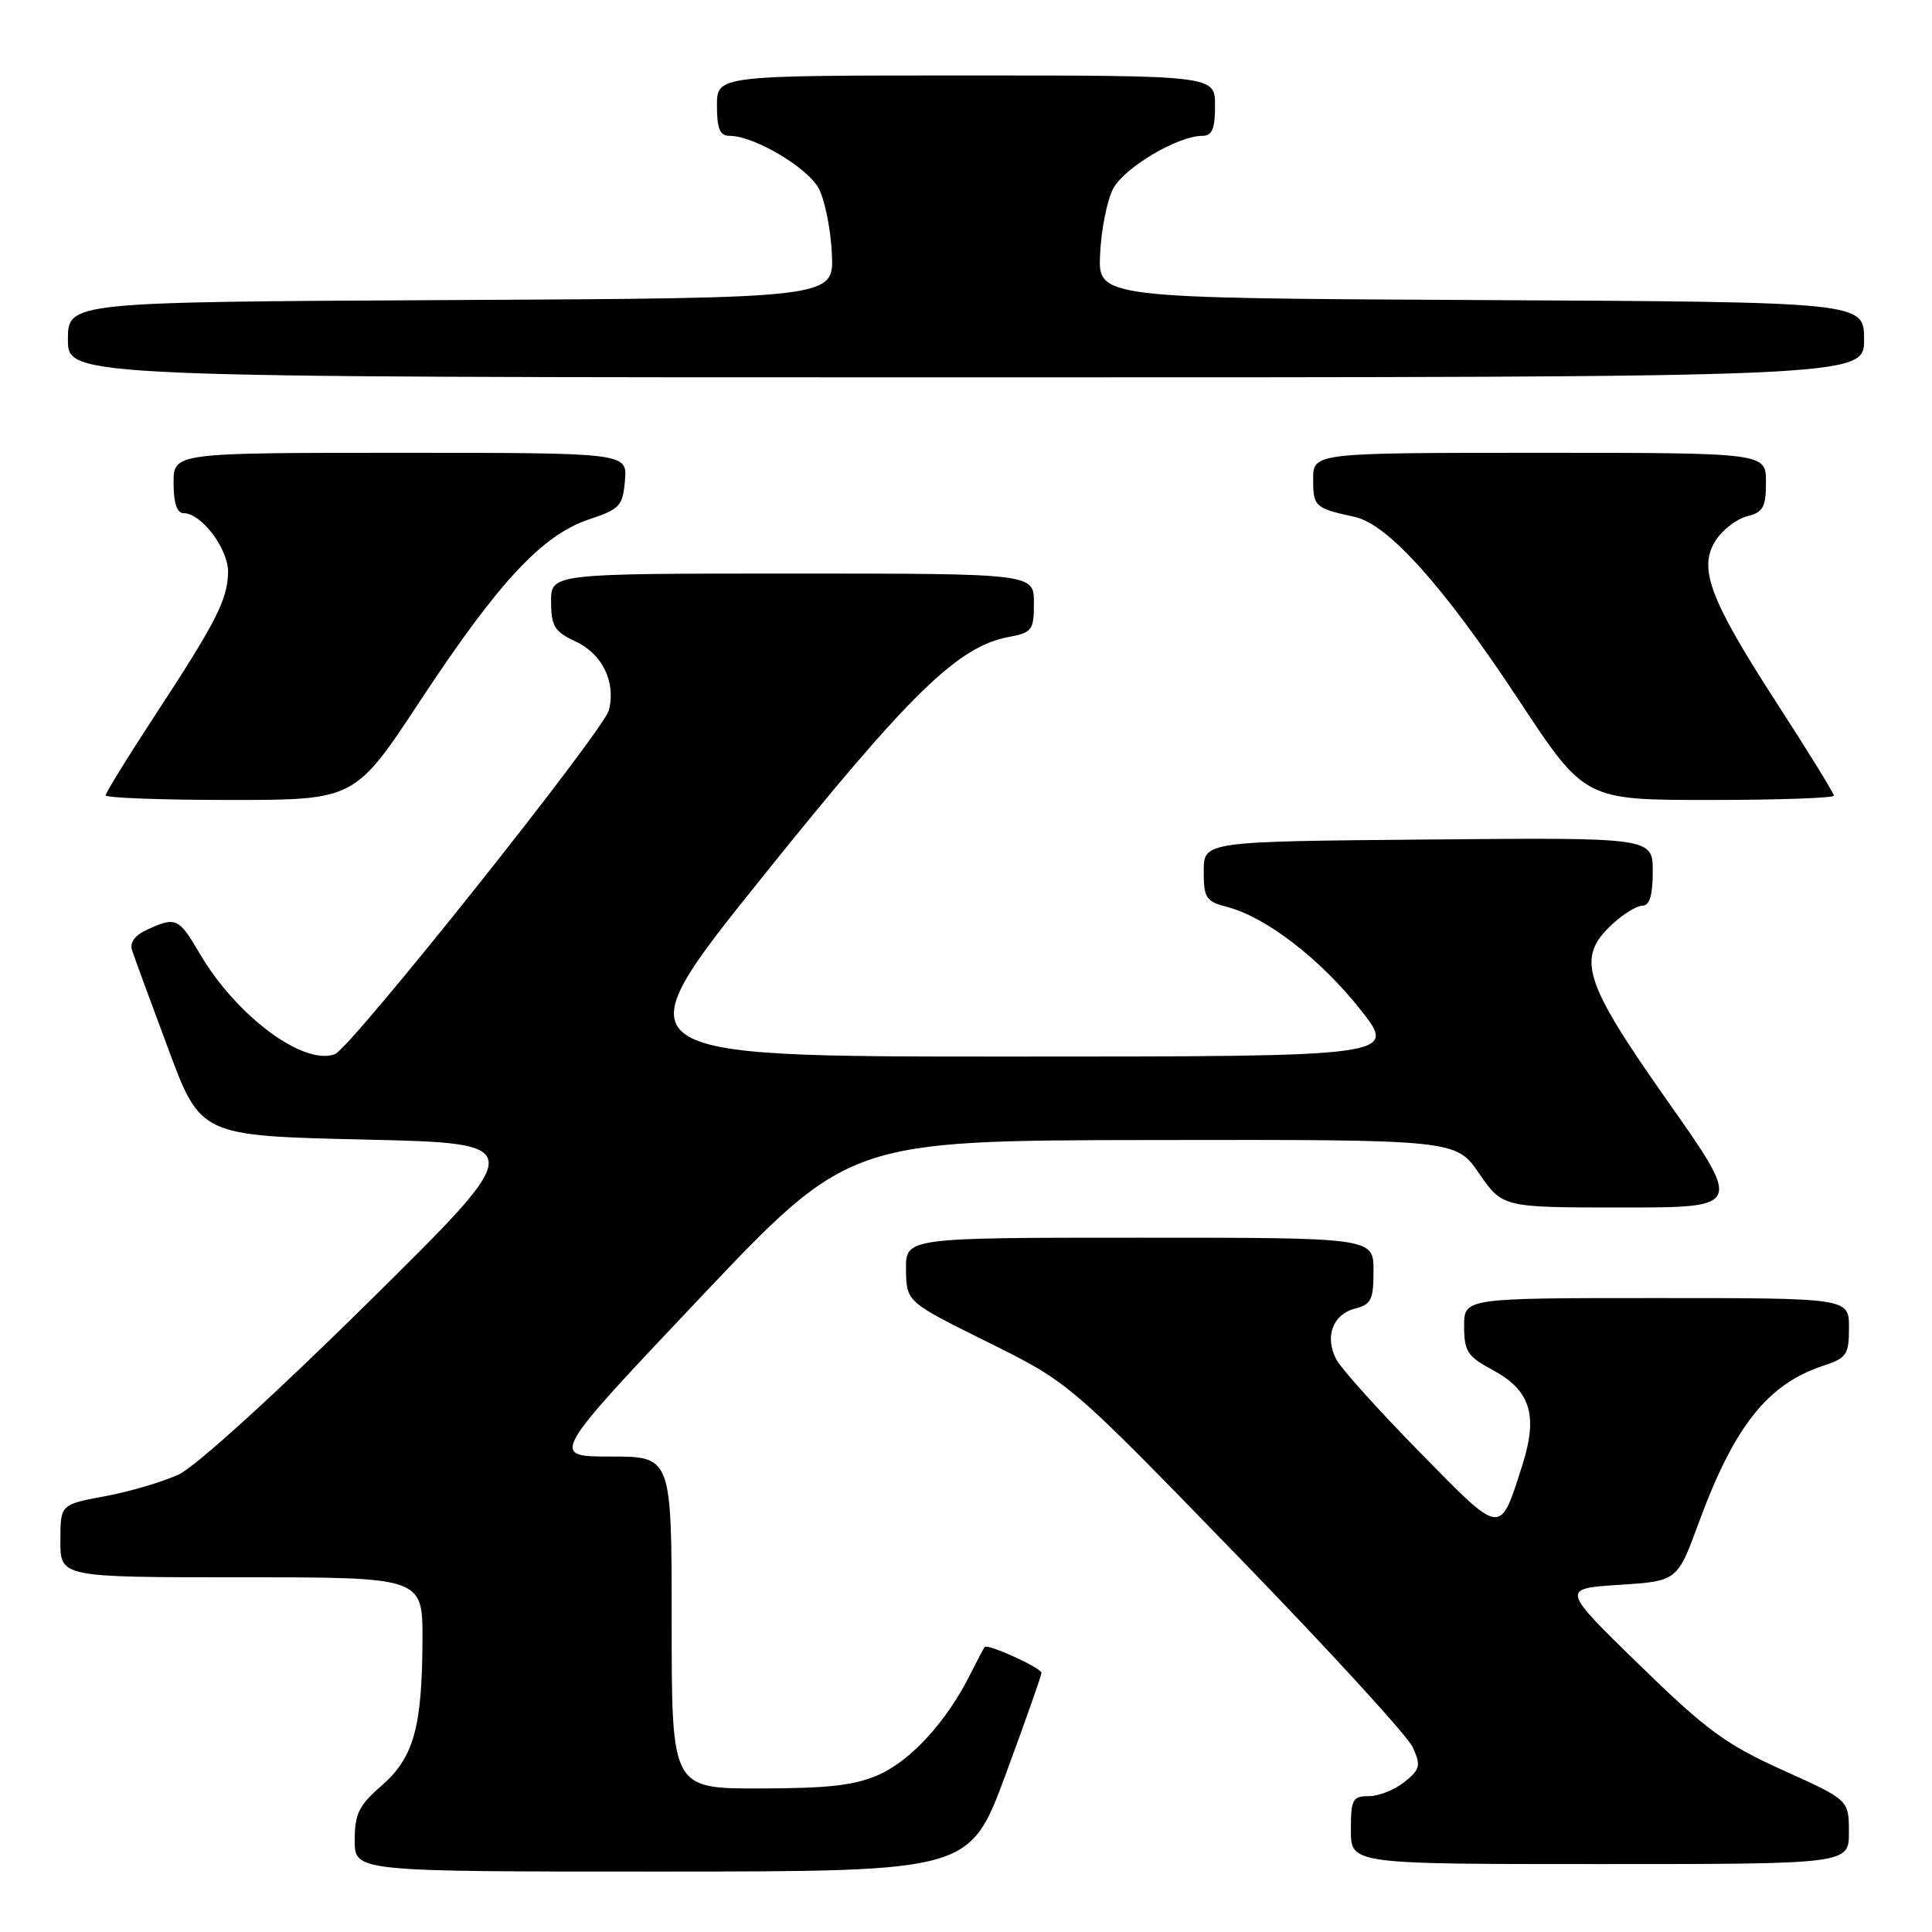 <?xml version="1.0" encoding="UTF-8" standalone="no"?>
<!DOCTYPE svg PUBLIC "-//W3C//DTD SVG 1.1//EN" "http://www.w3.org/Graphics/SVG/1.1/DTD/svg11.dtd" >
<svg xmlns="http://www.w3.org/2000/svg" xmlns:xlink="http://www.w3.org/1999/xlink" version="1.1" viewBox="0 0 256 256">
 <g >
 <path fill="currentColor"
d=" M 133.25 235.14 C 135.86 228.07 138.00 222.01 138.00 221.66 C 138.00 221.01 130.87 217.76 130.47 218.24 C 130.35 218.38 129.46 220.07 128.49 222.00 C 125.43 228.07 120.76 233.20 116.56 235.11 C 113.36 236.56 110.00 236.96 100.75 236.98 C 89.00 237.00 89.00 237.00 89.00 215.00 C 89.00 193.00 89.00 193.00 80.93 193.00 C 72.87 193.00 72.87 193.00 92.68 172.06 C 112.50 151.12 112.50 151.12 152.70 151.06 C 192.90 151.00 192.90 151.00 196.00 155.50 C 199.10 160.00 199.10 160.00 214.99 160.00 C 230.89 160.00 230.89 160.00 220.94 145.87 C 209.76 129.97 208.81 126.93 213.65 122.45 C 215.10 121.10 216.90 120.00 217.65 120.00 C 218.58 120.00 219.00 118.62 219.00 115.49 C 219.00 110.97 219.00 110.97 189.25 111.24 C 159.50 111.50 159.50 111.50 159.50 115.44 C 159.50 119.01 159.79 119.45 162.64 120.19 C 167.74 121.51 174.96 127.07 180.24 133.75 C 185.19 140.00 185.19 140.00 133.55 140.00 C 81.92 140.00 81.92 140.00 100.99 116.25 C 120.53 91.90 126.93 85.67 133.62 84.41 C 136.77 83.82 137.00 83.51 137.00 79.89 C 137.00 76.00 137.00 76.00 105.00 76.00 C 73.00 76.00 73.00 76.00 73.02 79.75 C 73.04 82.99 73.48 83.70 76.27 85.00 C 79.82 86.65 81.63 90.39 80.68 94.11 C 79.98 96.83 46.51 138.87 44.38 139.68 C 40.26 141.26 31.32 134.63 26.50 126.41 C 23.68 121.61 23.33 121.44 19.53 123.17 C 17.87 123.92 17.16 124.89 17.50 125.92 C 17.78 126.79 19.95 132.68 22.30 139.00 C 26.59 150.50 26.59 150.50 48.37 151.00 C 70.14 151.50 70.14 151.50 48.82 172.55 C 36.50 184.72 25.90 194.35 23.70 195.37 C 21.61 196.34 17.23 197.64 13.95 198.25 C 8.00 199.35 8.00 199.35 8.00 204.18 C 8.00 209.00 8.00 209.00 32.00 209.00 C 56.00 209.00 56.00 209.00 55.98 217.25 C 55.94 228.87 54.82 232.90 50.56 236.61 C 47.55 239.23 47.00 240.35 47.00 243.86 C 47.00 248.00 47.00 248.00 87.75 247.99 C 128.50 247.98 128.50 247.98 133.25 235.14 Z  M 244.99 242.75 C 244.98 238.50 244.98 238.50 236.24 234.56 C 228.67 231.14 226.12 229.27 217.18 220.56 C 206.86 210.50 206.86 210.50 214.56 210.00 C 222.25 209.50 222.25 209.50 225.08 201.81 C 229.78 189.00 234.21 183.41 241.56 180.98 C 244.70 179.94 245.00 179.50 245.00 175.92 C 245.00 172.00 245.00 172.00 219.50 172.00 C 194.00 172.00 194.00 172.00 194.00 175.75 C 194.01 179.05 194.45 179.74 197.73 181.50 C 202.82 184.23 203.84 187.52 201.69 194.23 C 198.70 203.55 199.09 203.60 188.15 192.45 C 182.73 186.93 177.75 181.40 177.09 180.17 C 175.48 177.16 176.59 174.14 179.57 173.39 C 181.68 172.86 182.00 172.21 182.00 168.39 C 182.00 164.00 182.00 164.00 151.00 164.00 C 120.00 164.00 120.00 164.00 120.05 168.25 C 120.11 172.50 120.11 172.50 130.90 177.85 C 141.70 183.21 141.70 183.21 163.82 206.00 C 175.99 218.53 186.50 230.01 187.19 231.51 C 188.30 233.95 188.19 234.43 186.10 236.12 C 184.82 237.15 182.70 238.00 181.39 238.00 C 179.22 238.00 179.00 238.42 179.00 242.50 C 179.00 247.00 179.00 247.00 212.00 247.00 C 245.00 247.00 245.00 247.00 244.99 242.75 Z  M 55.75 92.75 C 66.06 77.11 71.87 70.87 78.05 68.82 C 82.13 67.47 82.53 67.04 82.81 63.67 C 83.12 60.00 83.12 60.00 53.06 60.00 C 23.00 60.00 23.00 60.00 23.00 64.00 C 23.00 66.66 23.45 68.00 24.33 68.00 C 26.72 68.00 30.31 72.81 30.22 75.89 C 30.12 79.54 28.62 82.45 20.46 94.91 C 16.91 100.33 14.00 105.05 14.00 105.39 C 14.00 105.72 21.43 106.00 30.51 106.00 C 47.02 106.00 47.02 106.00 55.75 92.75 Z  M 243.00 105.43 C 243.00 105.11 239.62 99.63 235.49 93.25 C 226.53 79.42 224.96 75.23 227.37 71.56 C 228.28 70.17 230.14 68.75 231.51 68.41 C 233.63 67.88 234.00 67.20 234.00 63.89 C 234.00 60.00 234.00 60.00 204.00 60.00 C 174.00 60.00 174.00 60.00 174.00 63.53 C 174.00 67.13 174.23 67.34 179.50 68.49 C 183.93 69.46 191.32 77.70 201.24 92.75 C 209.98 106.00 209.98 106.00 226.49 106.00 C 235.57 106.00 243.00 105.74 243.00 105.43 Z  M 247.00 45.01 C 247.00 40.02 247.00 40.02 196.25 39.76 C 145.50 39.50 145.50 39.50 145.77 33.67 C 145.91 30.46 146.69 26.57 147.49 25.02 C 148.93 22.23 156.06 18.00 159.32 18.00 C 160.61 18.00 161.00 17.08 161.00 14.00 C 161.00 10.00 161.00 10.00 128.00 10.00 C 95.00 10.00 95.00 10.00 95.00 14.00 C 95.00 17.08 95.39 18.00 96.68 18.00 C 99.94 18.00 107.07 22.23 108.51 25.02 C 109.31 26.57 110.09 30.46 110.23 33.67 C 110.50 39.50 110.50 39.50 59.75 39.76 C 9.00 40.02 9.00 40.02 9.00 45.01 C 9.00 50.00 9.00 50.00 128.00 50.00 C 247.00 50.00 247.00 50.00 247.00 45.01 Z "/>
</g>
</svg>